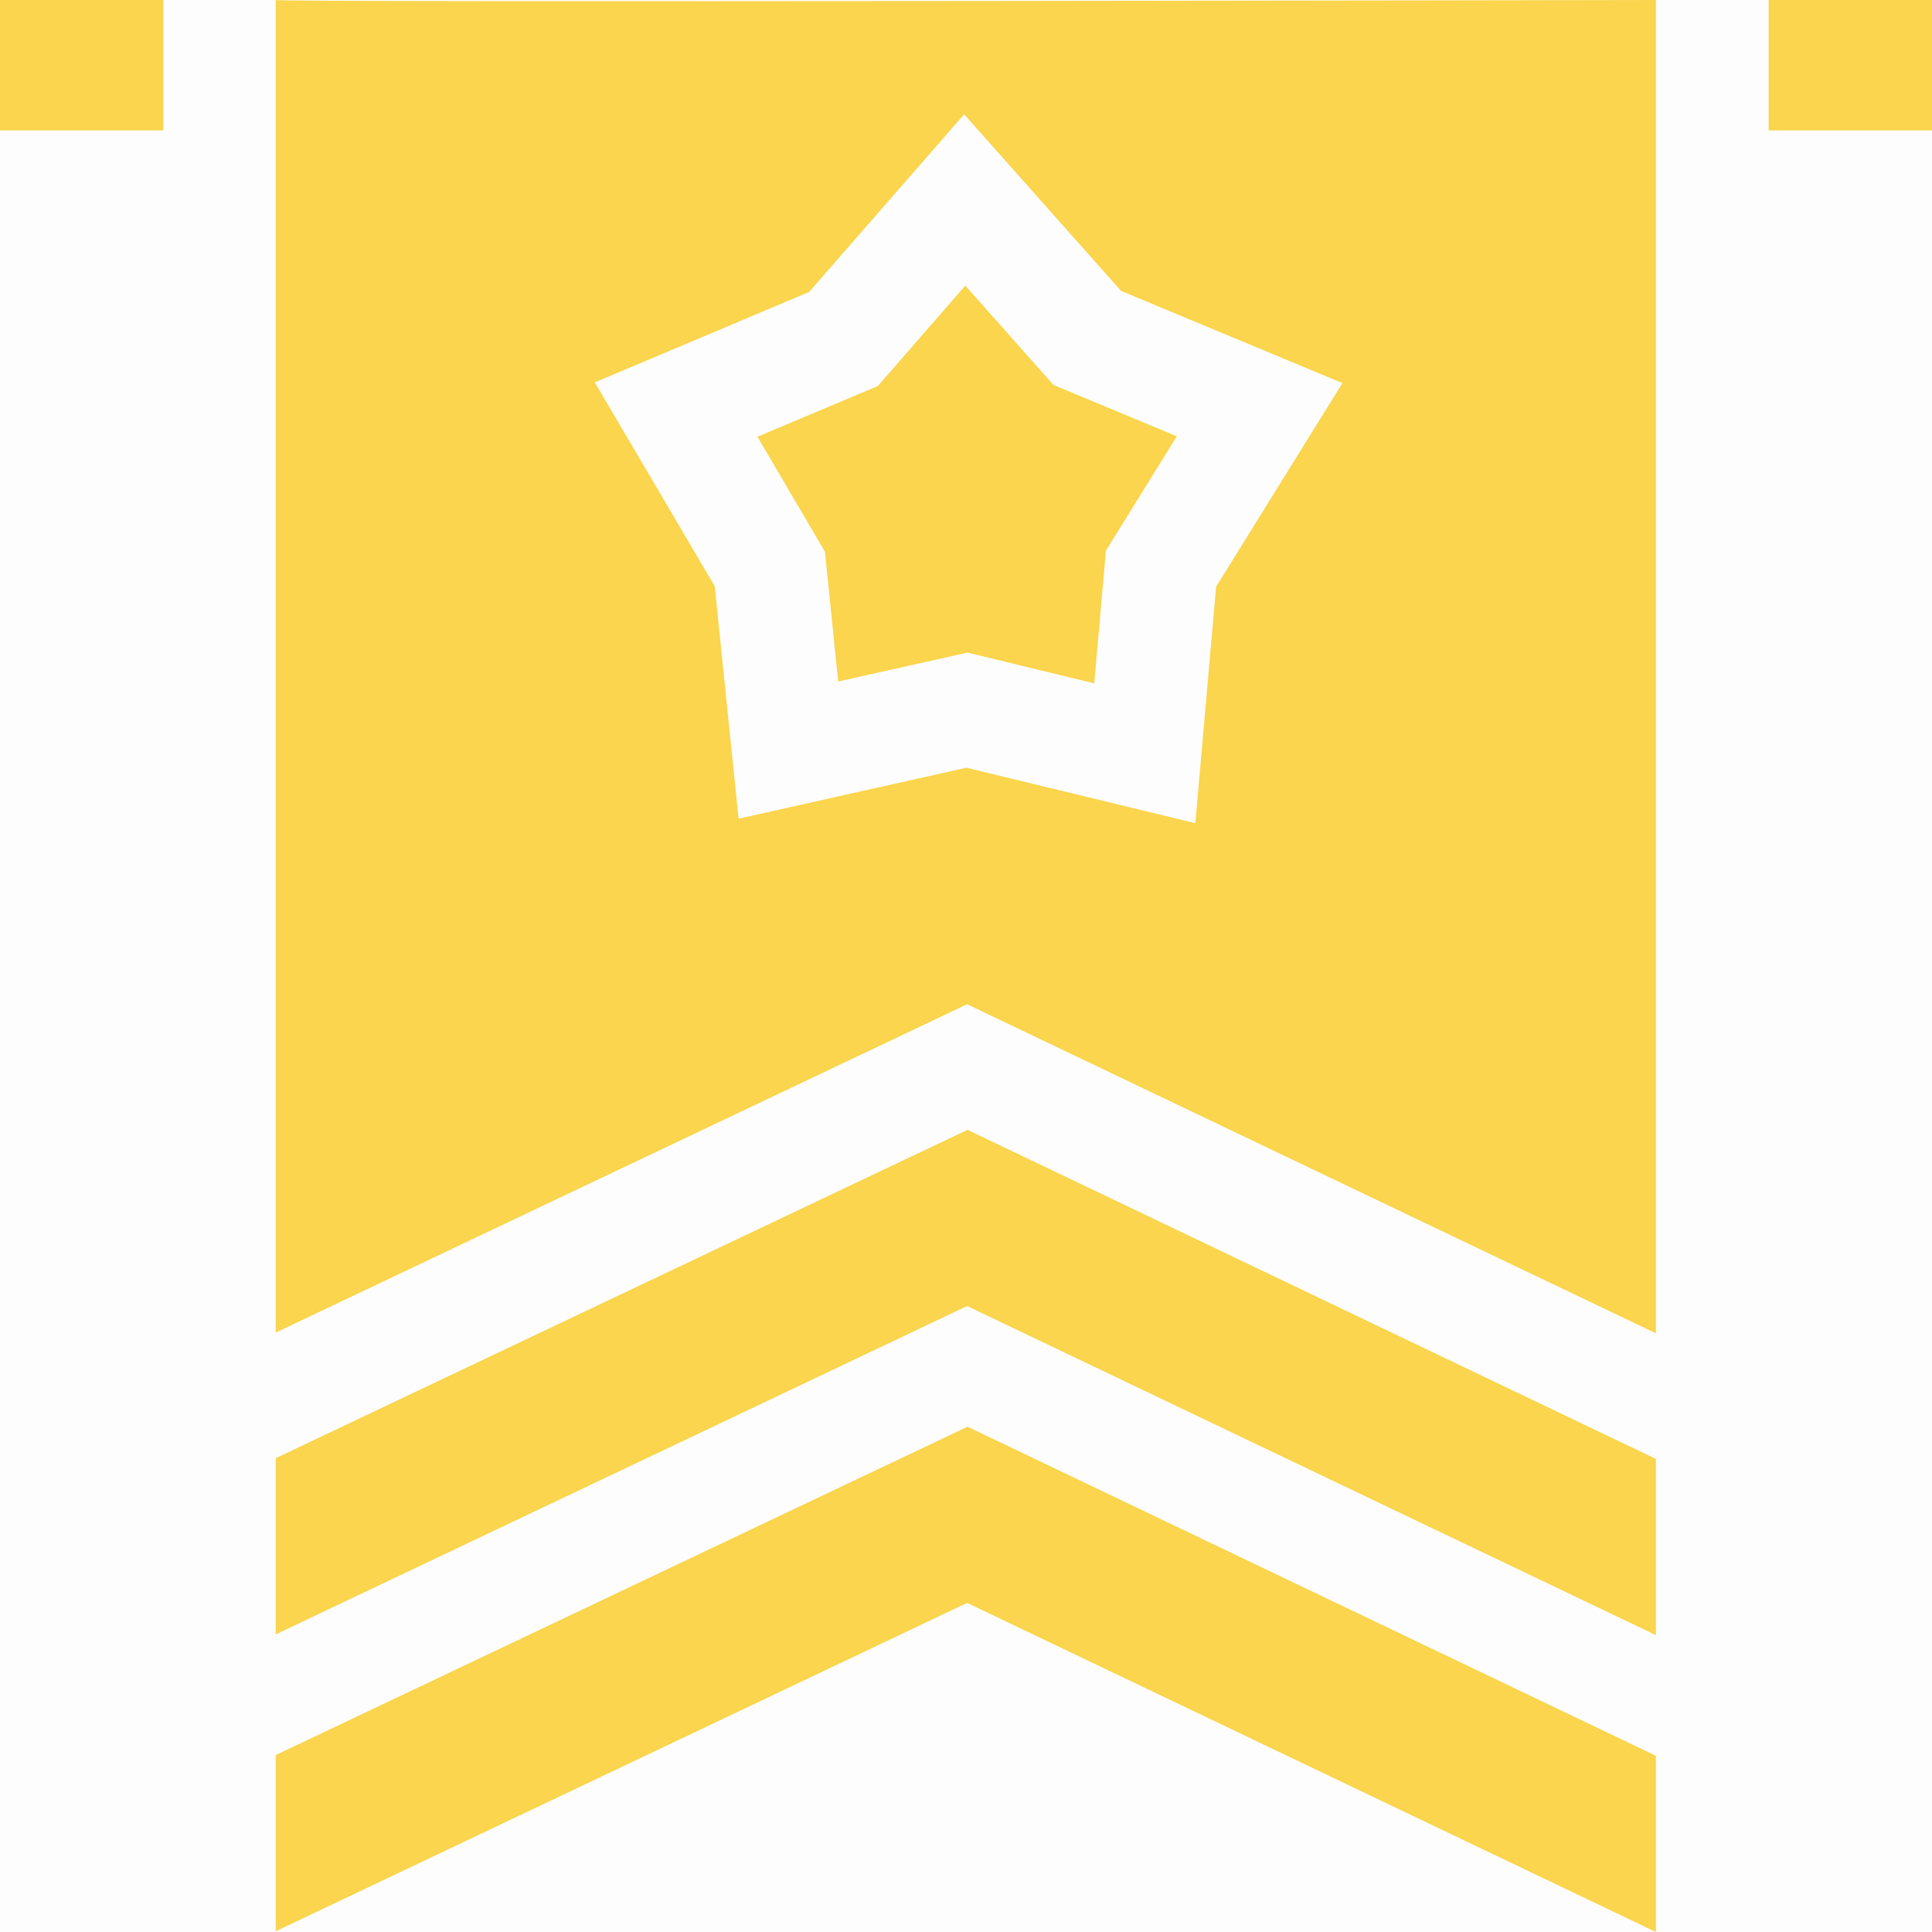 <svg width="24" height="24" viewBox="0 0 24 24" fill="none" xmlns="http://www.w3.org/2000/svg">
<g clip-path="url(#clip0_2113_79905)">
<rect width="24" height="24" fill="black" fill-opacity="0.01"/>
<path d="M3.425 18.114V20.303L12.014 16.224L20.57 20.312V18.123L12.019 14.035L3.425 18.114ZM3.425 21.802V23.991L12.014 19.912L20.57 24V21.811L12.019 17.723L3.425 21.802ZM0 1.62H2.029V0H0V1.62ZM21.971 0V1.62H24V0H21.971ZM10.412 8.466L12.019 8.107L13.593 8.489L13.738 6.841L14.619 5.42L13.087 4.782L11.991 3.548L10.904 4.796L9.409 5.425L10.248 6.854L10.412 8.466ZM3.425 0V16.554L12.014 12.475L20.57 16.563V0C20.57 0 3.392 0.033 3.425 0ZM11.977 1.42L13.926 3.614L16.676 4.759L15.107 7.288L14.849 10.226L12.005 9.537L9.175 10.17L8.879 7.283L7.389 4.75L10.051 3.627L11.977 1.42Z" fill="#FAD54D"/>
</g>
<defs>
<clipPath id="clip0_2113_79905">
<rect width="24" height="24" fill="white"/>
</clipPath>
</defs>
</svg>
